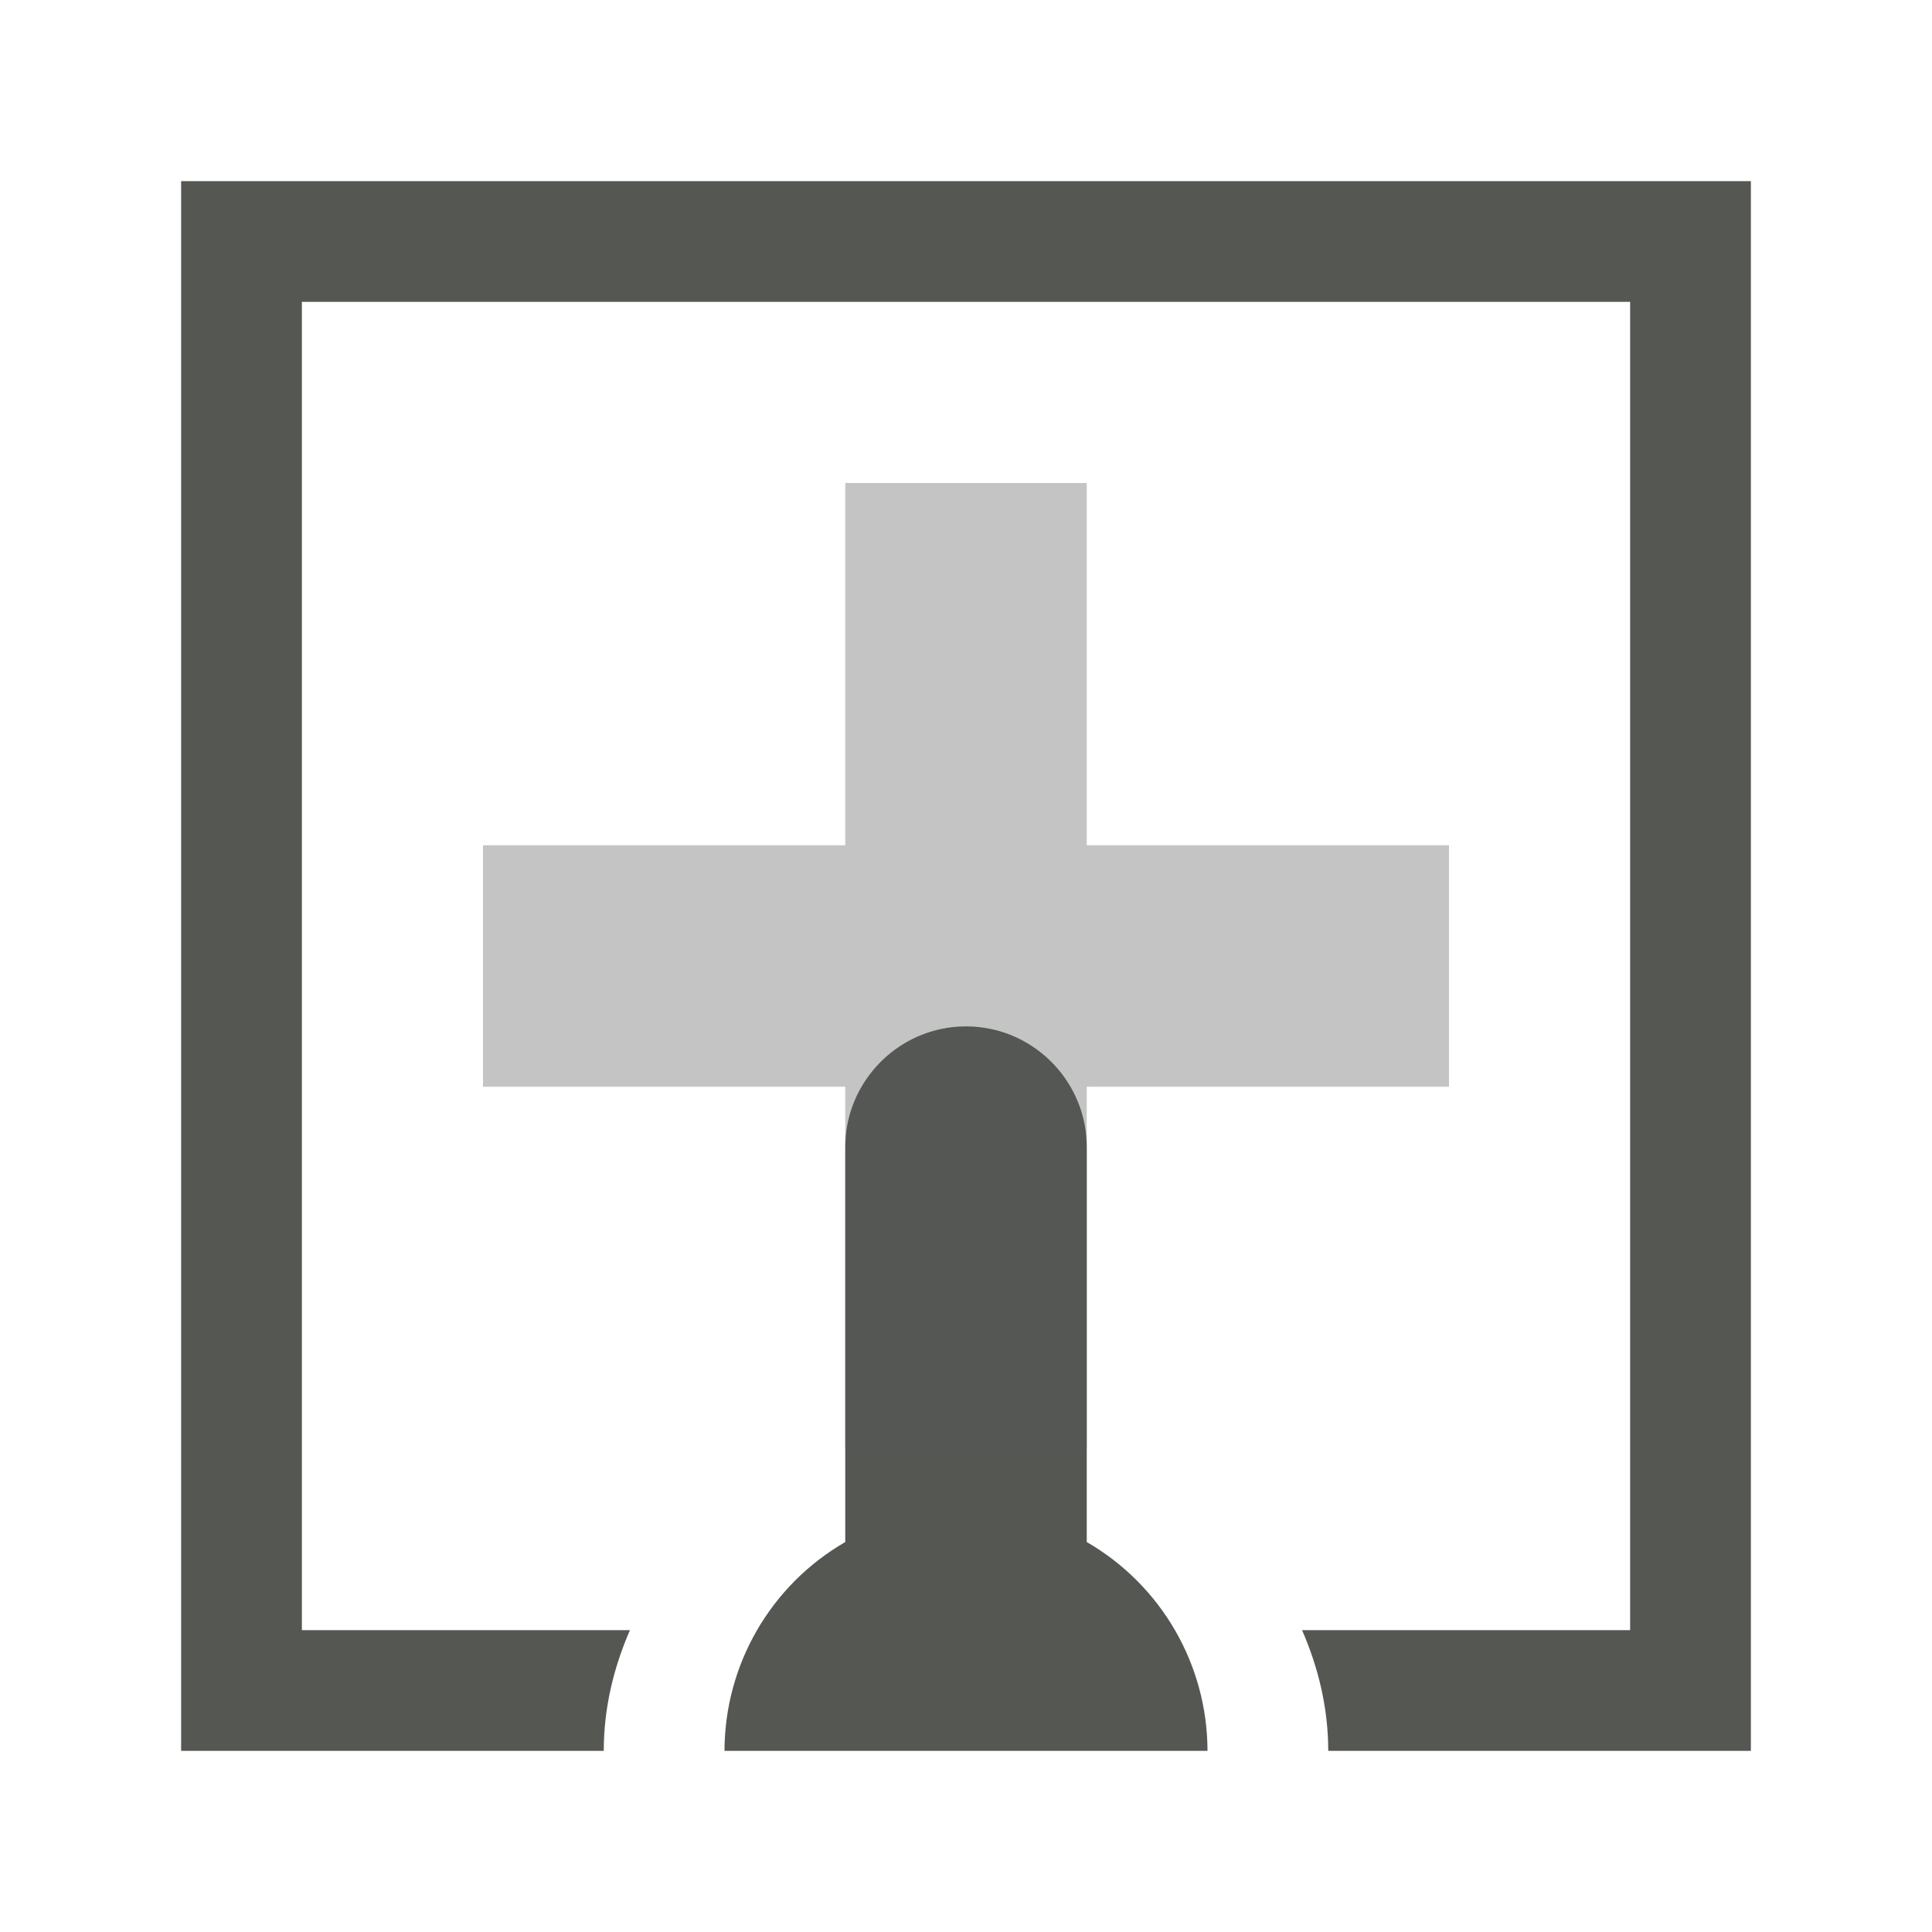 <svg height="32" viewBox="0 0 32 32" width="32" xmlns="http://www.w3.org/2000/svg"><g fill="#555753" transform="matrix(-1 0 0 1 31 7)"><path d="m3 3v7h.002c.712.001 1.377.164 1.998.434v-5.434h7.566 14.434v22h-14.434-7.566v-5.434c-.621.27-1.286.433-1.998.434h-.002v7h10 16v-26h-16zm0 9v8c1.427-.002 2.745-.764 3.459-2h3.541 3c.963 0 1.772-.688 1.959-1.598v-.002c.027-.129.041-.263.041-.4s-.014-.272-.041-.402c-.187-.909-.996-1.598-1.959-1.598h-3-3.541c-.714-1.236-2.032-1.998-3.459-2z" transform="matrix(0 -1 -1 0 31 25)"/><path d="m13 17v-6h-6v-4h6v-6h4v6h6v4h-6v6z" opacity=".35"/></g></svg>